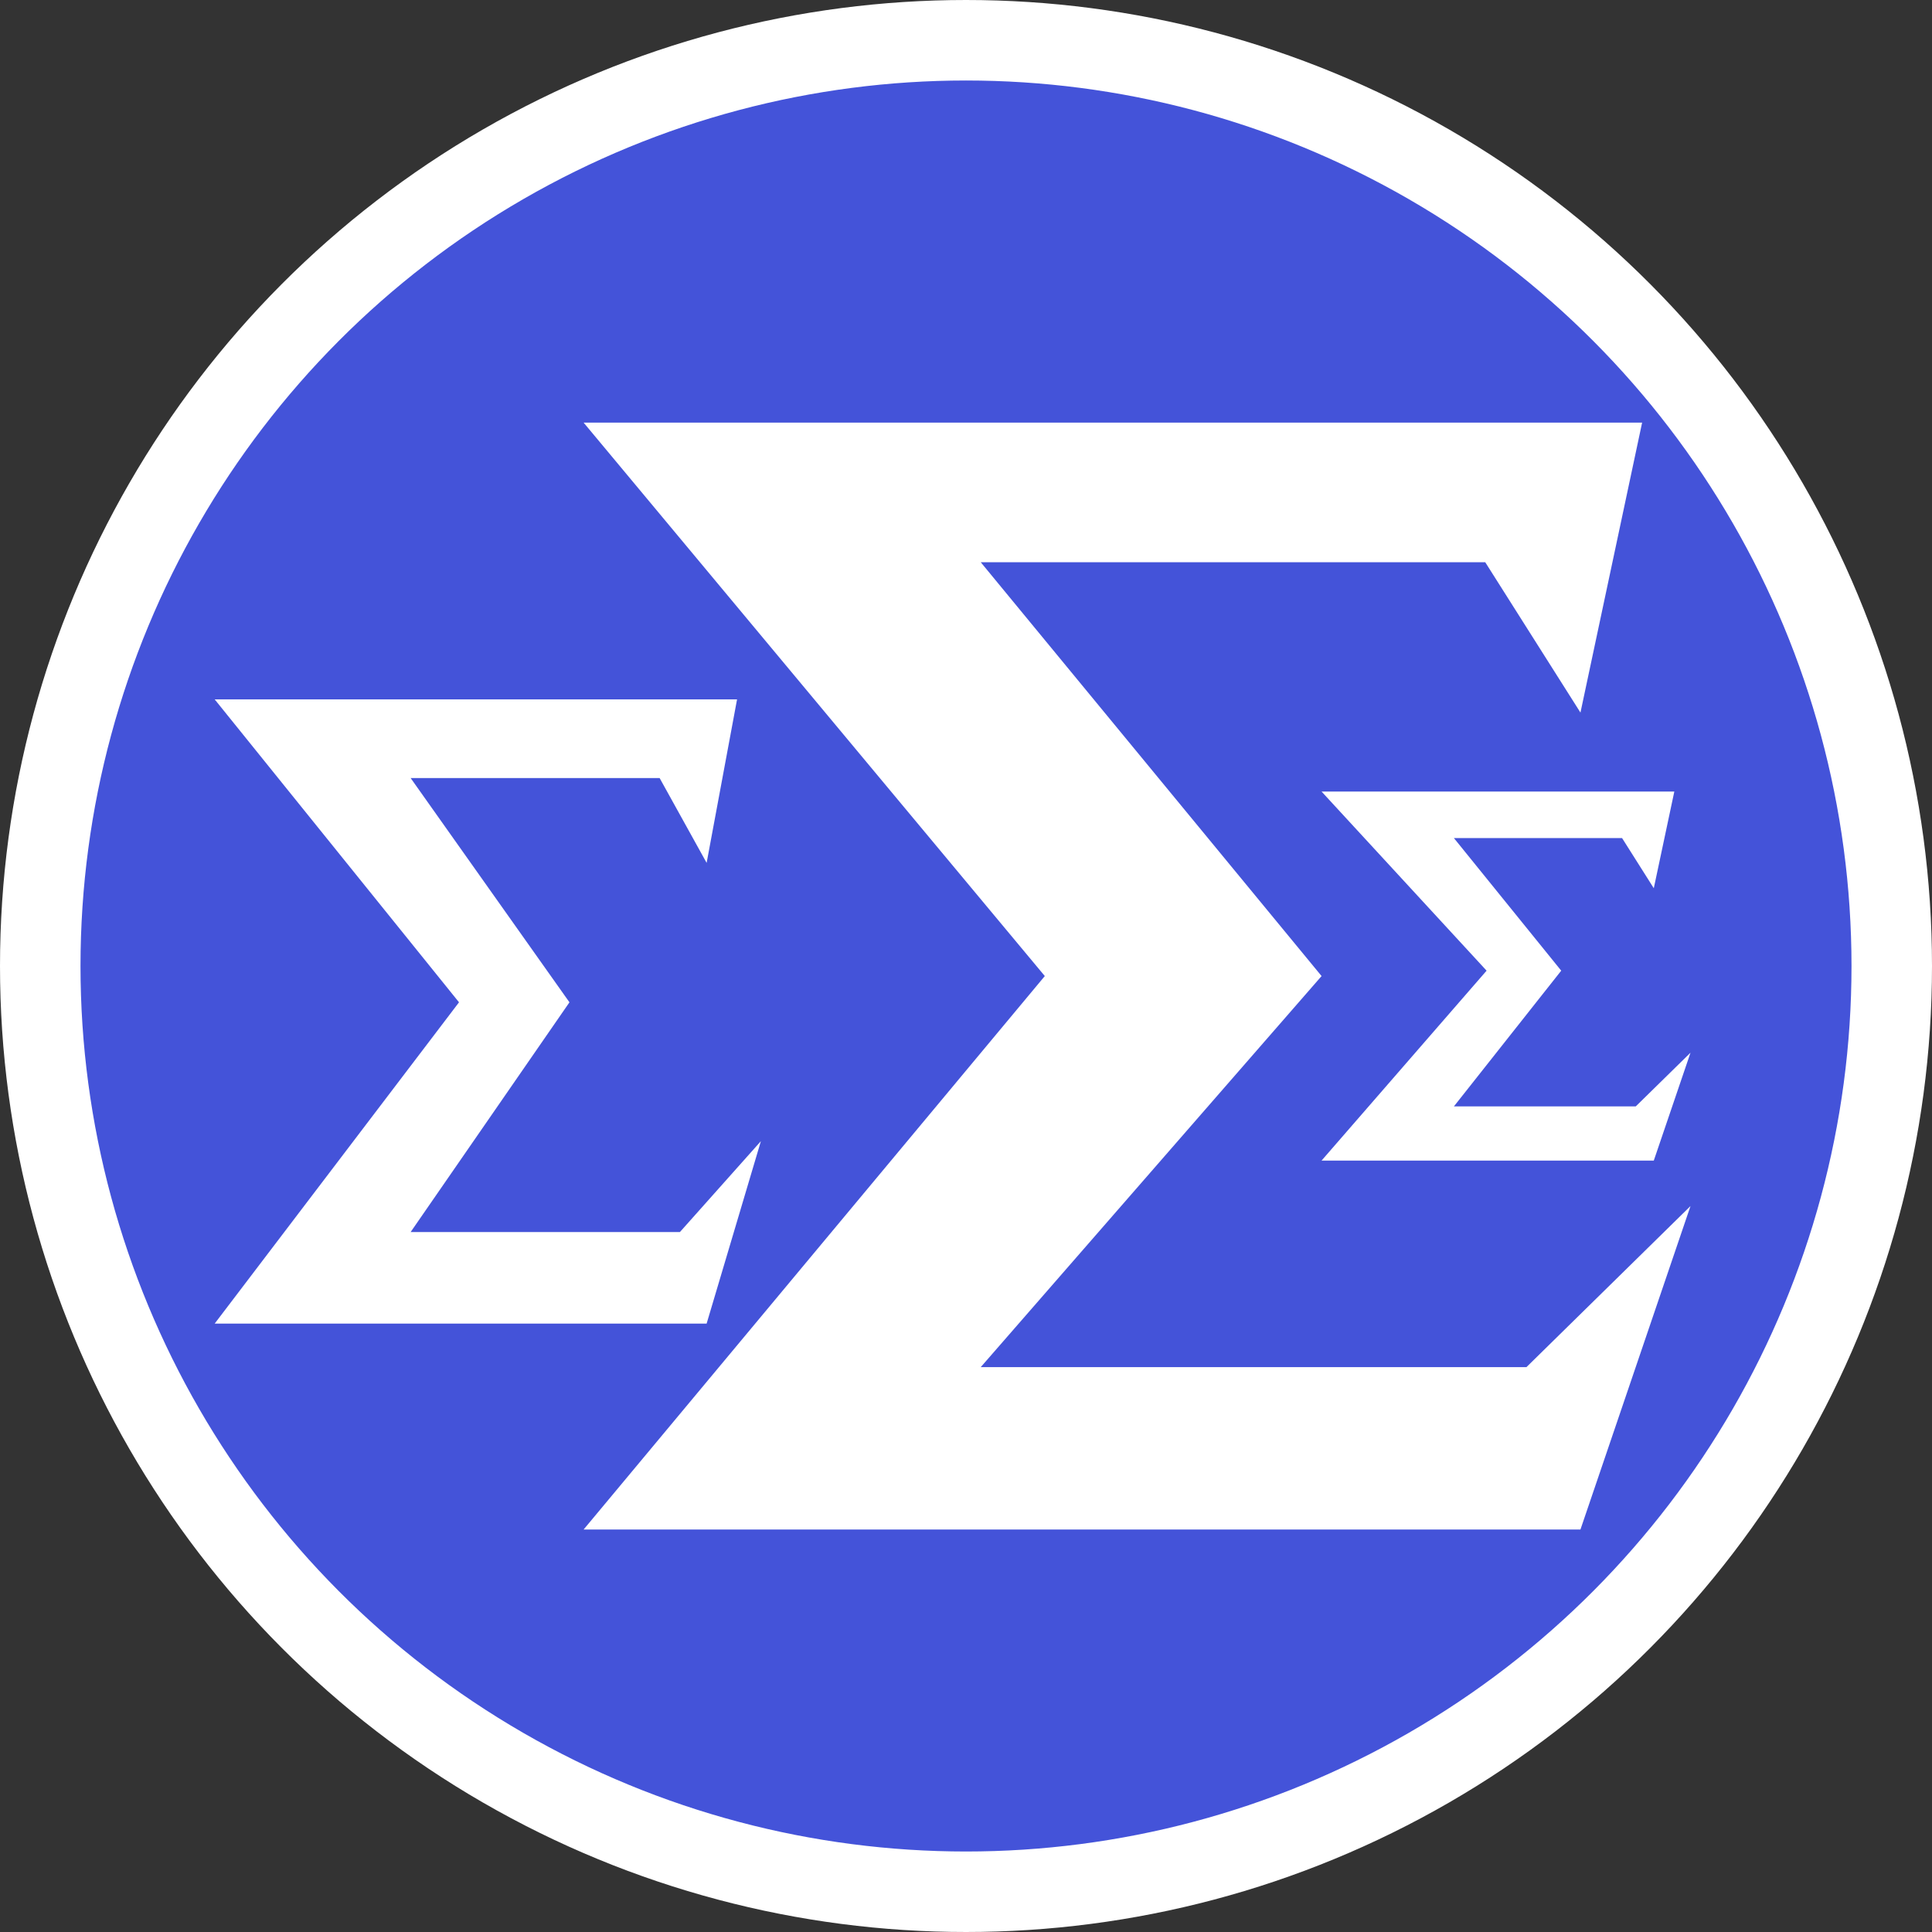 <svg width="24" height="24" viewBox="0 0 24 24" fill="none" xmlns="http://www.w3.org/2000/svg">
<rect x="0" y="0" width="24" height="24" fill="#333333" stroke="none"/>
<circle cx="12" cy="12" r="11.5" fill="#4453D9" stroke="white"/>
<path fill-rule="evenodd" clip-rule="evenodd" d="M8.778 10.719L9.156 8.688H2.667L5.702 12.451L2.667 16.442H8.778L9.452 14.176L8.446 15.305H5.101L7.074 12.451L5.101 9.665H8.194L8.778 10.719Z" fill="white"/>
<path fill-rule="evenodd" clip-rule="evenodd" d="M20.544 11.034L20.799 9.833H16.417L18.467 12.058L16.417 14.417H20.544L21 13.077L20.32 13.744H18.061L19.394 12.058L18.061 10.411H20.15L20.544 11.034Z" fill="white"/>
<path fill-rule="evenodd" clip-rule="evenodd" d="M19.633 8.852L20.399 5.25H7.25L12.979 12.125L7.25 19H19.633L21 14.982L18.962 16.983H12.183L16.417 12.125L12.183 6.984H18.45L19.633 8.852Z" fill="white"/>
</svg>
